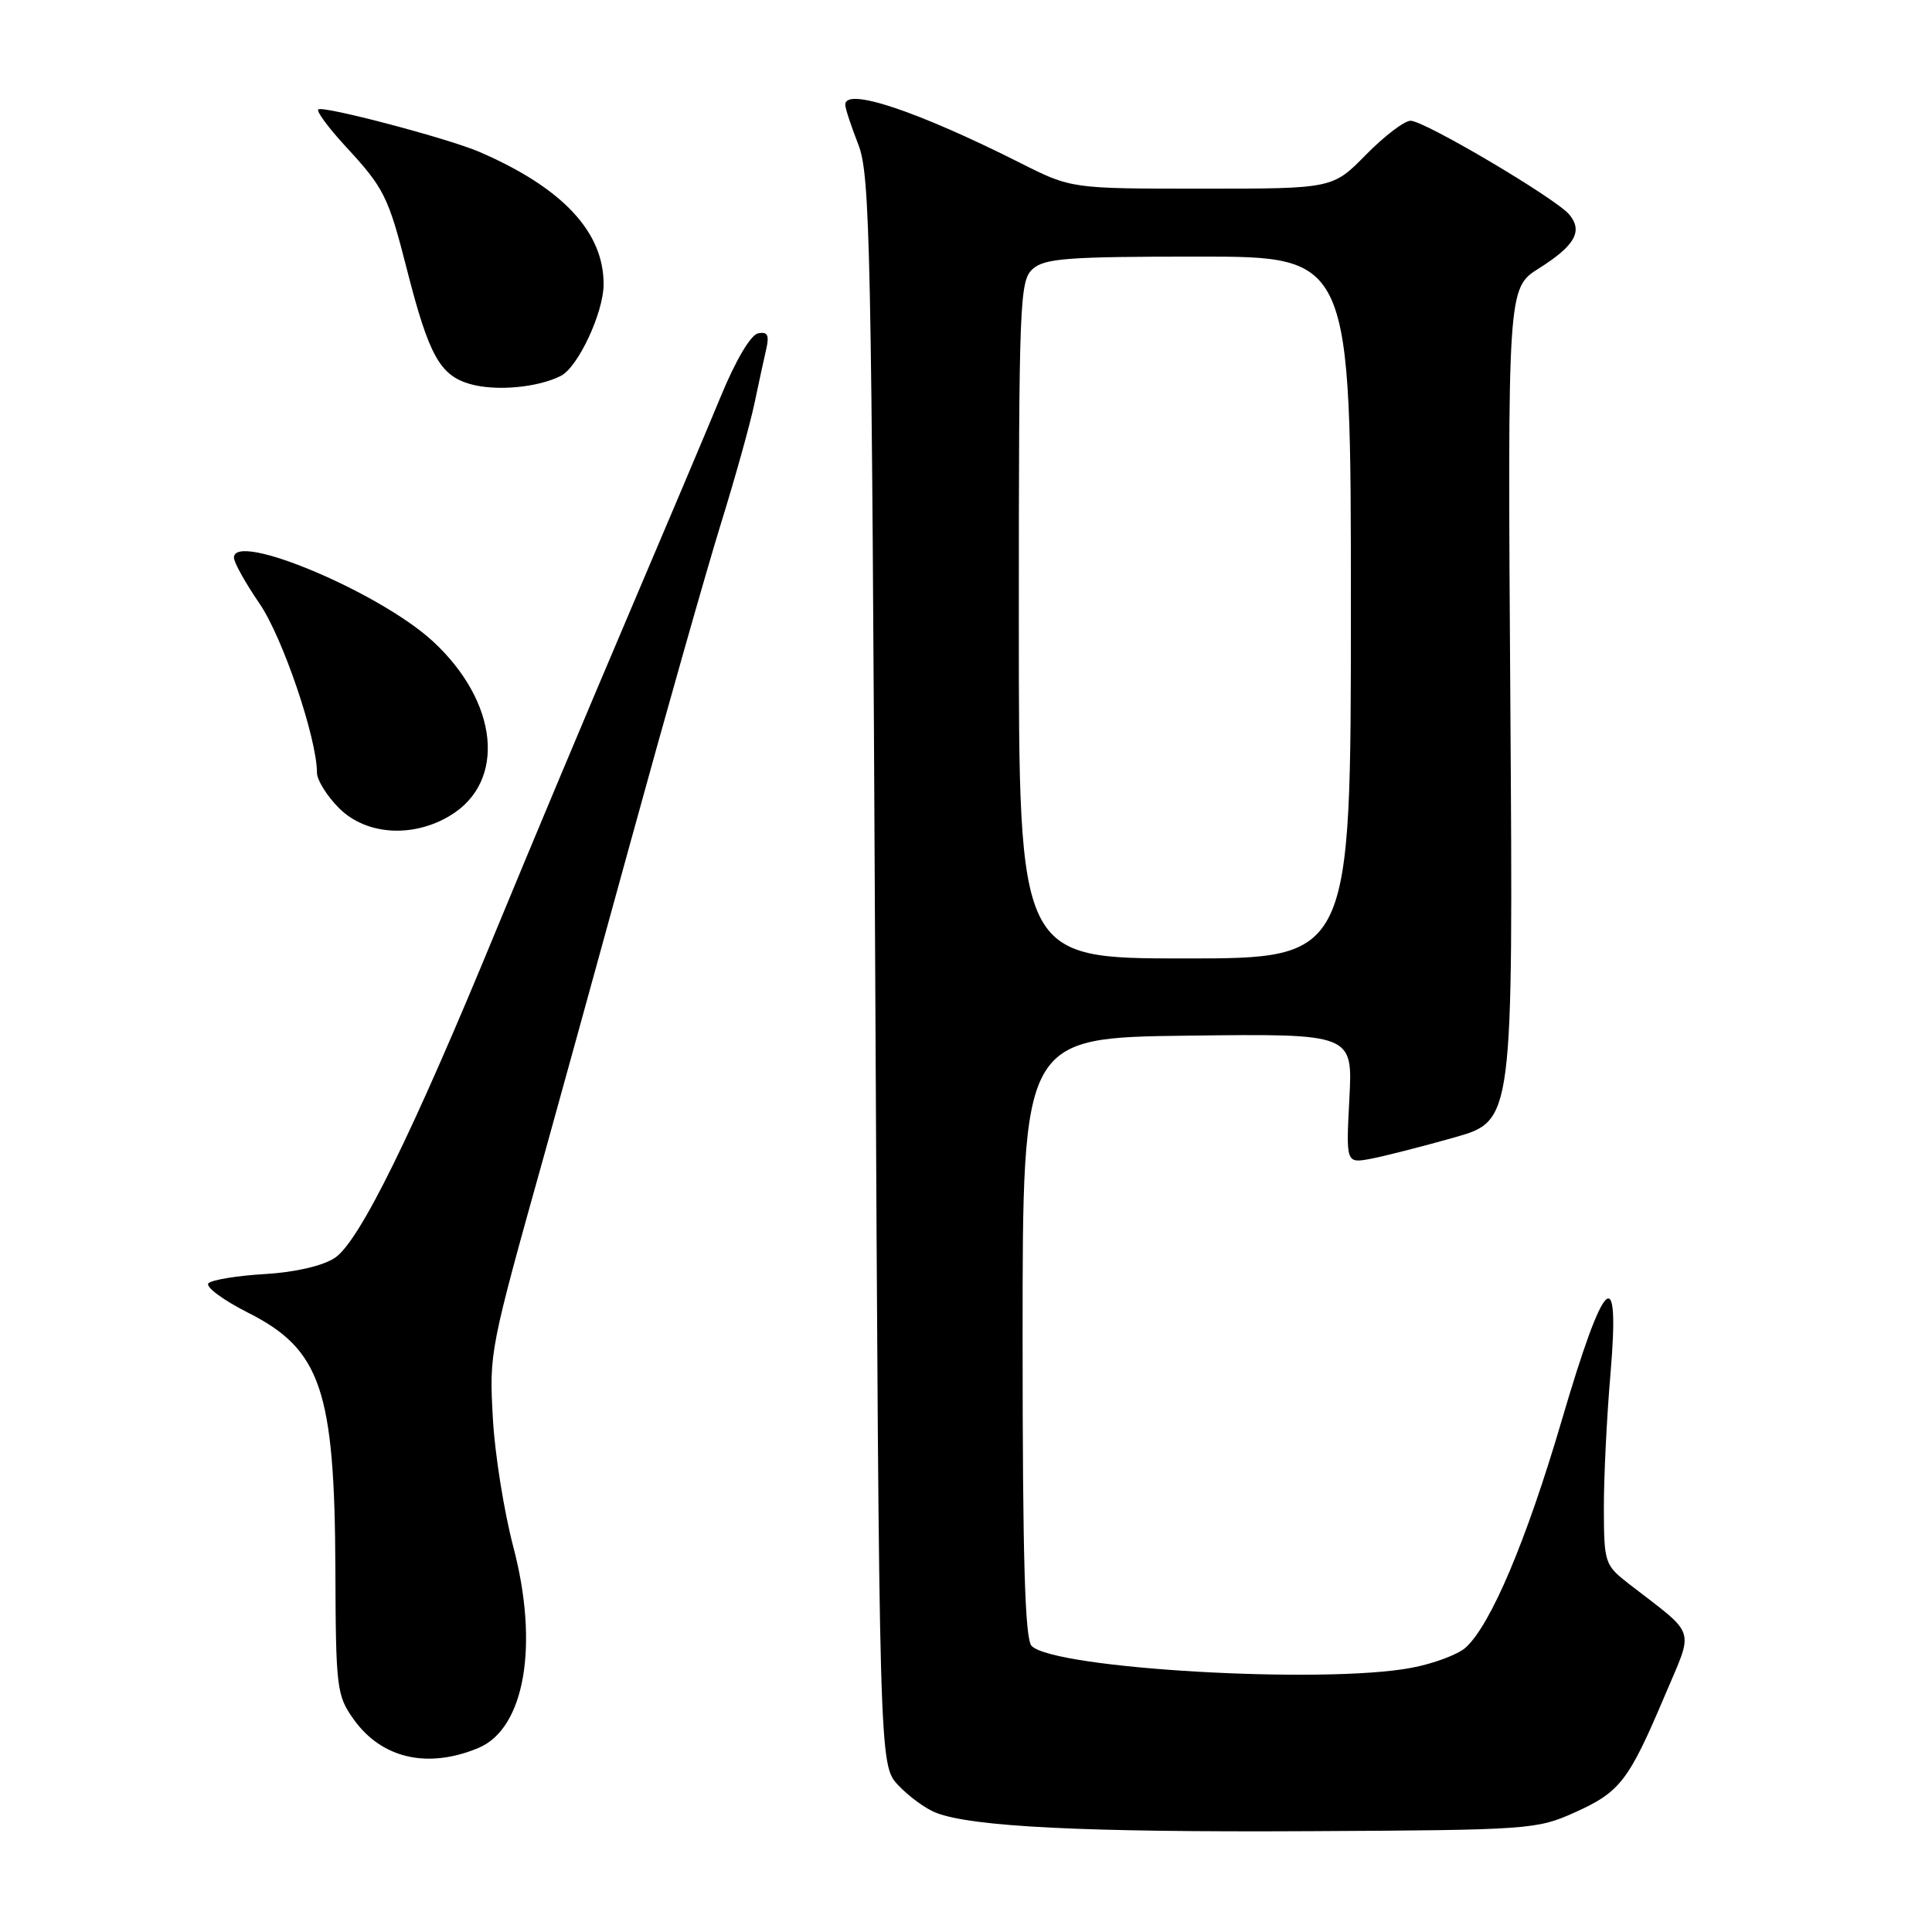 <?xml version="1.0" encoding="UTF-8" standalone="no"?>
<!DOCTYPE svg PUBLIC "-//W3C//DTD SVG 1.1//EN" "http://www.w3.org/Graphics/SVG/1.1/DTD/svg11.dtd" >
<svg xmlns="http://www.w3.org/2000/svg" xmlns:xlink="http://www.w3.org/1999/xlink" version="1.1" viewBox="0 0 256 256">
 <g >
 <path fill="currentColor"
d=" M 208.70 240.14 C 214.67 237.45 215.81 235.97 220.58 224.71 C 224.48 215.49 224.93 216.91 215.89 209.91 C 212.64 207.39 212.54 207.12 212.52 199.91 C 212.51 195.83 212.90 187.83 213.39 182.12 C 214.69 166.92 212.60 168.91 206.92 188.27 C 202.26 204.13 197.54 215.30 194.21 218.31 C 193.19 219.23 189.97 220.44 187.04 220.99 C 175.47 223.19 139.73 221.13 136.70 218.10 C 135.81 217.21 135.50 206.70 135.50 177.20 C 135.50 137.50 135.50 137.50 157.38 137.23 C 179.25 136.96 179.25 136.96 178.80 145.56 C 178.35 154.16 178.35 154.16 181.66 153.54 C 183.48 153.19 188.47 151.92 192.74 150.71 C 200.50 148.50 200.50 148.50 200.13 93.34 C 199.76 38.18 199.76 38.18 203.93 35.55 C 208.70 32.54 209.77 30.63 207.94 28.43 C 206.17 26.30 188.75 16.00 186.91 16.00 C 186.09 16.00 183.43 18.03 181.00 20.50 C 176.58 25.00 176.58 25.00 159.27 25.00 C 141.95 25.00 141.95 25.00 135.19 21.59 C 121.46 14.68 112.00 11.53 112.00 13.87 C 112.00 14.36 112.78 16.72 113.72 19.12 C 115.31 23.14 115.49 32.21 115.97 128.67 C 116.50 233.84 116.50 233.84 119.00 236.53 C 120.38 238.00 122.62 239.65 124.00 240.19 C 128.76 242.06 143.63 242.80 173.50 242.64 C 202.66 242.49 203.65 242.42 208.70 240.14 Z  M 63.40 231.61 C 69.53 229.04 71.45 217.99 68.01 204.94 C 66.79 200.30 65.57 192.68 65.31 188.00 C 64.82 179.14 64.83 179.06 72.26 152.50 C 73.64 147.55 78.67 129.32 83.43 112.00 C 88.19 94.67 93.62 75.55 95.49 69.50 C 97.37 63.45 99.38 56.25 99.96 53.50 C 100.54 50.75 101.25 47.45 101.55 46.17 C 101.95 44.39 101.69 43.92 100.45 44.17 C 99.47 44.37 97.48 47.74 95.52 52.50 C 93.70 56.90 88.09 70.17 83.05 82.00 C 78.01 93.83 70.27 112.28 65.85 123.00 C 54.62 150.30 47.60 164.56 44.36 166.68 C 42.75 167.74 39.11 168.58 35.10 168.82 C 31.47 169.03 28.11 169.58 27.63 170.03 C 27.15 170.48 29.50 172.23 32.85 173.93 C 42.52 178.80 44.35 184.18 44.44 208.00 C 44.50 223.71 44.61 224.66 46.87 227.83 C 50.58 233.02 56.68 234.42 63.40 231.61 Z  M 59.70 108.04 C 67.12 103.52 66.05 92.99 57.35 84.97 C 50.30 78.47 31.00 70.36 31.00 73.89 C 31.00 74.53 32.52 77.25 34.37 79.95 C 37.44 84.40 42.00 97.83 42.00 102.40 C 42.00 103.36 43.32 105.47 44.92 107.08 C 48.51 110.67 54.73 111.07 59.70 108.04 Z  M 74.34 49.79 C 76.61 48.61 79.95 41.46 79.98 37.72 C 80.03 30.76 74.56 24.90 63.53 20.13 C 59.39 18.34 42.72 13.95 42.17 14.50 C 41.91 14.75 43.52 16.93 45.74 19.34 C 50.95 24.98 51.44 25.98 53.99 35.98 C 56.83 47.07 58.31 49.74 62.26 50.88 C 65.69 51.87 71.29 51.36 74.34 49.79 Z  M 135.00 82.15 C 135.00 39.98 135.11 37.21 136.83 35.65 C 138.40 34.23 141.46 34.00 158.83 34.00 C 179.00 34.00 179.00 34.00 179.00 80.50 C 179.00 127.00 179.00 127.00 157.00 127.00 C 135.00 127.00 135.00 127.00 135.00 82.15 Z "/>
</g>
</svg>